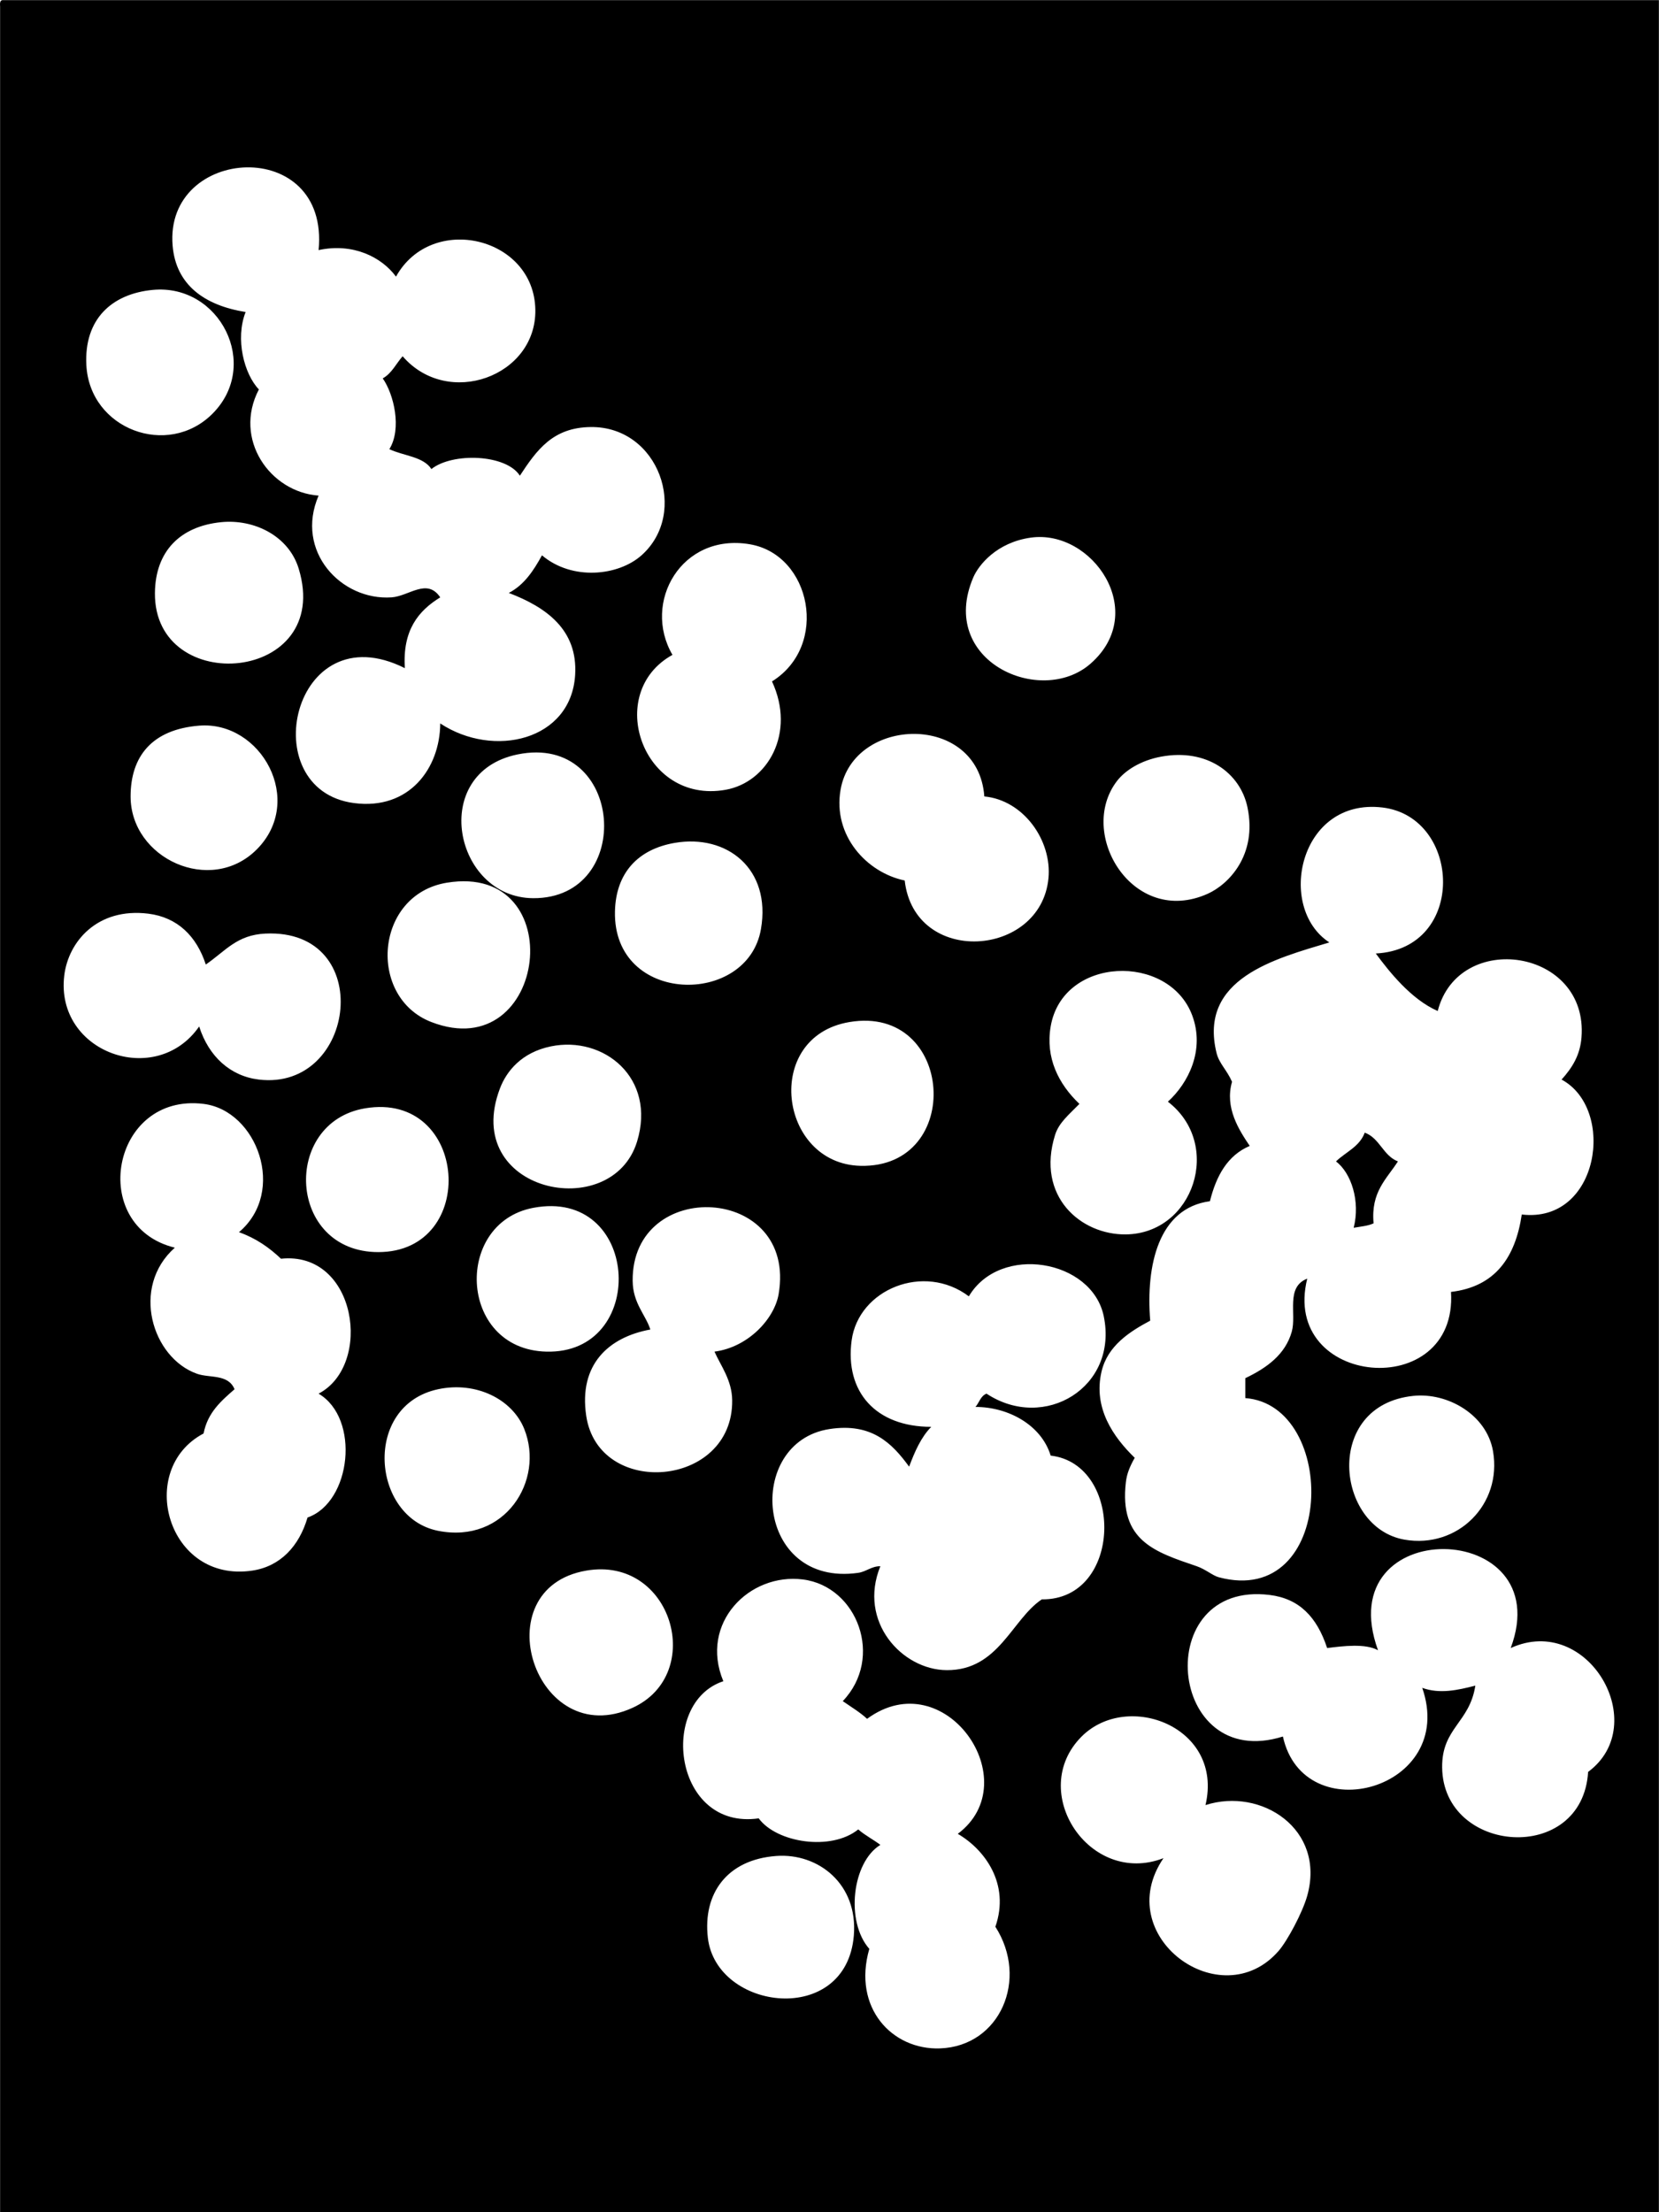 <?xml version="1.0" encoding="utf-8"?>
<!-- Generator: Adobe Illustrator 15.0.0, SVG Export Plug-In . SVG Version: 6.00 Build 0)  -->
<!DOCTYPE svg PUBLIC "-//W3C//DTD SVG 1.1//EN" "http://www.w3.org/Graphics/SVG/1.1/DTD/svg11.dtd">
<svg version="1.1" id="Calque_1" xmlns="http://www.w3.org/2000/svg" xmlns:xlink="http://www.w3.org/1999/xlink" x="0px" y="0px"
	 width="750px" height="1000px" viewBox="0 0 750 1000" enable-background="new 0 0 750 1000" xml:space="preserve">
<g>
	<path fill-rule="evenodd" clip-rule="evenodd" d="M1.047,0.062c249.629,0,499.282,0,748.906,0c0,333.284,0,666.602,0,999.875
		c-249.974,0-499.933,0-749.906,0c0-332.297,0-664.578,0-996.875C-0.039,1.643-0.118,0.23,1.047,0.062z M78.037,111.049
		c1.492,17.812,14.492,27.022,32.996,29.996c-4.785,12.267-0.642,28.04,5.999,34.996c-11.749,22.474,5.026,46.407,26.997,47.994
		c-10.832,25.139,10.218,47.564,32.996,45.994c7.915-0.545,16.036-8.918,21.997,0c-9.909,6.088-17.108,14.888-15.998,31.996
		c-50.881-25.523-68.625,55.001-22.997,60.992c25.024,3.286,38.873-15.781,38.995-35.996c24.156,15.905,59.221,7.748,60.992-21.997
		c1.212-20.353-13.038-30.522-29.996-36.996c7.012-3.653,11.204-10.126,14.998-16.998c13.724,11.597,34.568,9.28,44.995,0
		c21.534-19.167,7.879-58.369-22.997-57.993c-17.129,0.208-24.351,10.388-31.996,21.997c-6.194-9.788-30.544-10.563-39.995-3
		c-3.636-5.696-12.707-5.958-18.998-8.999c5.718-9.255,2.042-24.813-3-31.996c4.088-2.244,6.018-6.647,8.999-9.999
		c20.436,23.688,60.469,9.11,59.993-20.998c-0.523-33.072-46.921-43.96-62.992-14.998c-6.545-8.859-19.416-15.349-34.996-11.999
		C149.048,61.231,74.248,65.811,78.037,111.049z M39.042,165.042c1.513,29.047,36.842,42.147,56.993,21.997
		c22.055-22.055,3.279-58.903-26.997-55.993C50.465,132.832,37.962,144.318,39.042,165.042z M70.038,268.029
		c-0.458,47.345,80.751,40.697,64.992-10.999c-4.521-14.832-20.191-22.463-34.996-20.997
		C81.455,237.873,70.221,249.187,70.038,268.029z M439.992,261.03c-16.163,37.87,30.578,58.602,52.993,38.995
		c26.709-23.362,0.826-60.91-26.997-56.993C450.547,245.206,442.377,255.44,439.992,261.03z M339.004,246.032
		c-30.893-5.27-48.833,26.241-34.996,49.994c-31.042,17.153-13.517,67.666,23.997,60.993c19.08-3.394,31.854-25.68,20.998-48.994
		C374.978,291.845,366.726,250.761,339.004,246.032z M59.04,360.018c0,28.14,36.252,44.738,56.993,23.997
		c22.062-22.062,1.99-58.231-25.997-55.993C68.693,329.729,59.04,341.932,59.04,360.018z M379.999,357.018
		c-3.568,20.636,11.793,37.431,28.997,40.995c4.408,38.842,61.549,34.875,64.991-1c1.631-16.991-11.161-35.291-28.996-36.995
		C442.249,322.098,385.784,323.566,379.999,357.018z M241.017,406.012c46.354,0.262,41.172-74.783-6.999-64.992
		C193.712,349.212,205.264,405.81,241.017,406.012z M504.983,353.019c-18.272,23.75,7.174,66.152,40.995,50.994
		c9.327-4.181,22.468-17.342,17.998-38.996c-3.235-15.672-18.471-26.783-38.995-22.997
		C515.706,343.731,508.658,348.243,504.983,353.019z M624.969,365.017c-37.631-4.49-48.092,45.266-23.997,60.993
		c-24.275,7.316-59.32,16.232-50.993,49.994c1.175,4.766,4.63,7.584,6.999,12.999c-3.423,11.861,3.289,21.961,7.999,28.997
		c-10.06,4.271-15.133,13.53-17.998,24.996c-23.245,3.104-29.012,28.957-26.997,53.994c-9.355,4.983-19.263,11.346-21.997,22.997
		c-3.884,16.552,5.412,29.68,14.998,38.995c-2.265,4.03-3.559,7.212-3.999,10.998c-3.091,26.583,13.209,31.586,31.996,37.995
		c4.021,1.372,7.244,4.267,9.998,5c52.87,14.065,54.246-77.768,11.999-80.99c0-2.999,0-5.999,0-8.999
		c9.898-4.727,18.107-10.788,20.997-20.997c2.259-7.98-2.895-20.173,6.999-23.997c-12.139,49.022,68.135,56.139,64.992,5.999
		c19.98-2.35,29.1-15.562,31.996-34.995c35.06,4.131,42.708-47.711,17.998-60.993c4.958-5.487,8.365-11.145,8.998-18.998
		c3.245-40.248-55.6-48.749-64.991-11.999c-12.069-5.266-22.052-17.939-27.997-25.997
		C663.242,428.91,660.771,369.289,624.969,365.017z M278.012,412.011c-0.922,42.289,59.912,43.155,65.992,7.999
		c4.727-27.33-15.438-43.069-38.995-38.995C288.438,383.881,278.393,394.565,278.012,412.011z M195.022,462.005
		c52.591,20.291,63.445-72.244,6.999-62.992C169.319,404.373,166.024,450.816,195.022,462.005z M67.039,413.011
		c-23.004-2.839-36.161,12.621-37.995,27.997c-4.157,34.841,41.493,51.077,60.992,22.997c4.329,13.578,14.101,22.458,26.997,23.997
		c44.159,5.269,53.104-68.268,3-65.992c-12.944,0.588-17.941,7.739-26.997,13.998C88.876,423.204,80.248,414.642,67.039,413.011z
		 M538.979,459.005c-10.543-28.303-58.563-26.818-63.992,5c-2.404,14.096,3.461,25.934,12.999,34.996
		c-4.604,4.741-9.25,8.407-10.999,13.998c-8.701,27.812,11.631,45.242,31.996,44.995c30.676-0.374,43.997-40.732,18.997-59.993
		C537.267,489.571,544.786,474.593,538.979,459.005z M388.998,526.996c47.086,1.137,42.528-72.989-4.999-64.991
		C344.677,468.622,352.086,526.106,388.998,526.996z M226.019,492.001c-17.833,46.921,50.618,61.309,61.992,23.997
		c8.744-28.683-15.028-47.943-38.995-42.995C235.844,475.723,229.005,484.143,226.019,492.001z M92.035,499
		c-41.734-5.151-52.543,55.304-12.998,64.992c-20.098,17.883-10.267,49.797,9.999,56.992c5.763,2.047,14.095-0.017,16.998,7
		c-6.043,5.288-12.16,10.503-13.999,19.997c-30.688,16.215-16.406,67.709,21.998,61.992c12.705-1.891,21.199-11.036,24.997-23.997
		c19.817-6.938,23.891-44.809,5-55.993c24.643-12.893,17.243-64.597-16.998-60.992c-5.3-5.031-11.365-9.299-18.998-11.998
		C129.697,538.685,116.257,501.99,92.035,499z M171.025,565.992c45.653-0.001,40.771-72.863-5.999-64.992
		C127.232,507.359,129.934,565.992,171.025,565.992z M249.016,610.986c44.164-1.003,39.91-74.122-7.999-64.992
		C204.333,552.985,207.442,611.93,249.016,610.986z M352.003,584.989c8.455-49.56-66.438-53.023-65.992-5.999
		c0.096,10.142,5.818,15.237,7.999,21.997c-18.813,3.441-32.457,15.751-28.997,38.995c5.571,37.426,66.422,32.537,65.992-6.999
		c-0.1-9.156-5.174-15.587-7.999-21.997C338.336,608.98,350.112,596.072,352.003,584.989z M498.984,594.988
		c-5.308-25.71-46.896-32.775-60.992-8.999c-20.248-15.291-49.912-3.244-52.993,19.997c-3.06,23.078,10.782,38.985,35.995,38.995
		c-4.624,4.708-7.454,11.211-9.999,17.998c-7.714-10.578-16.895-19.931-35.995-16.998c-38.464,5.906-33.793,71.677,12.998,64.992
		c3.613-0.517,5.888-2.977,9.999-3c-10.247,25.091,9.859,46.88,29.996,46.994c23.512,0.134,29.406-22.959,42.995-31.996
		c36.626,0.375,37.291-61.142,3.999-64.991c-4.226-13.872-19.199-21.993-33.995-21.997c1.702-1.964,2.335-4.998,4.999-6
		C472.13,647.241,505.616,627.111,498.984,594.988z M198.022,691.976c30.251,6.012,48.273-22.728,38.995-45.994
		c-5.403-13.548-21.871-21.675-38.995-17.997C163.775,635.339,167.912,685.992,198.022,691.976z M634.968,695.976
		c23.986,4.148,44.165-15.883,39.995-39.995c-2.856-16.518-20.509-26.596-35.996-24.997
		C598.094,635.204,603.818,690.589,634.968,695.976z M622.969,745.969c-5.722-3.174-15.776-1.89-22.997-0.999
		c-4.663-14.163-12.675-22.353-25.997-23.997c-53.968-6.662-46.359,80.431,6,63.992c9.422,42.864,78.873,24.029,62.992-21.998
		c7.953,2.884,16.093,1.017,23.997-1c-2.552,16.796-15.2,19.108-14.999,36.996c0.442,39.237,63.39,44.065,65.992,1.999
		c28.937-21.398-0.042-71.908-34.995-55.992C704.861,686.234,600.586,684.07,622.969,745.969z M286.011,771.966
		c33.221-15.219,17.846-68.71-20.998-61.992C218.041,718.097,241.955,792.148,286.011,771.966z M363.001,713.974
		c-24.251-3.102-46.936,19.76-35.996,45.994c-29.502,9.755-22.355,67.5,15.998,61.992c8.021,10.987,32.672,14.937,44.994,4.999
		c3.005,2.661,6.791,4.542,9.999,6.999c-12.753,7.761-15.879,34.643-4.999,46.994c-7.685,26.716,10.373,45.782,31.996,44.994
		c27.108-0.987,40.213-31.257,24.996-54.993c6.765-19.444-4.935-35.002-16.997-41.994c31.624-23.664-5.839-77.812-40.995-51.994
		c-3.296-3.036-7.271-5.394-10.999-7.998C399.734,749.392,387.622,717.121,363.001,713.974z M488.985,784.965
		c-24.791,24.791,3.538,67.896,36.996,54.992c-23.995,35.246,25.969,71.748,51.993,41.995c4.037-4.616,10.896-17.471,12.998-24.997
		c8.41-30.091-20.78-49.125-45.994-40.994C553.295,780.632,509.75,764.2,488.985,784.965z M320.007,875.953
		c3.843,33.025,62.53,40.328,65.992-1c1.957-23.366-16.129-37.356-34.996-35.995C328.543,840.578,317.696,856.093,320.007,875.953z"
		/>
	<path fill-rule="evenodd" clip-rule="evenodd" d="M616.97,511.998c6.825,2.508,8.27,10.396,14.998,12.999
		c-5.06,7.938-12.304,13.692-10.999,27.996c-2.482,1.184-5.885,1.448-8.998,2c3.049-11.99-1.067-24.729-7.999-29.996
		C608.386,520.746,614.648,518.344,616.97,511.998z"/>
</g>
</svg>
